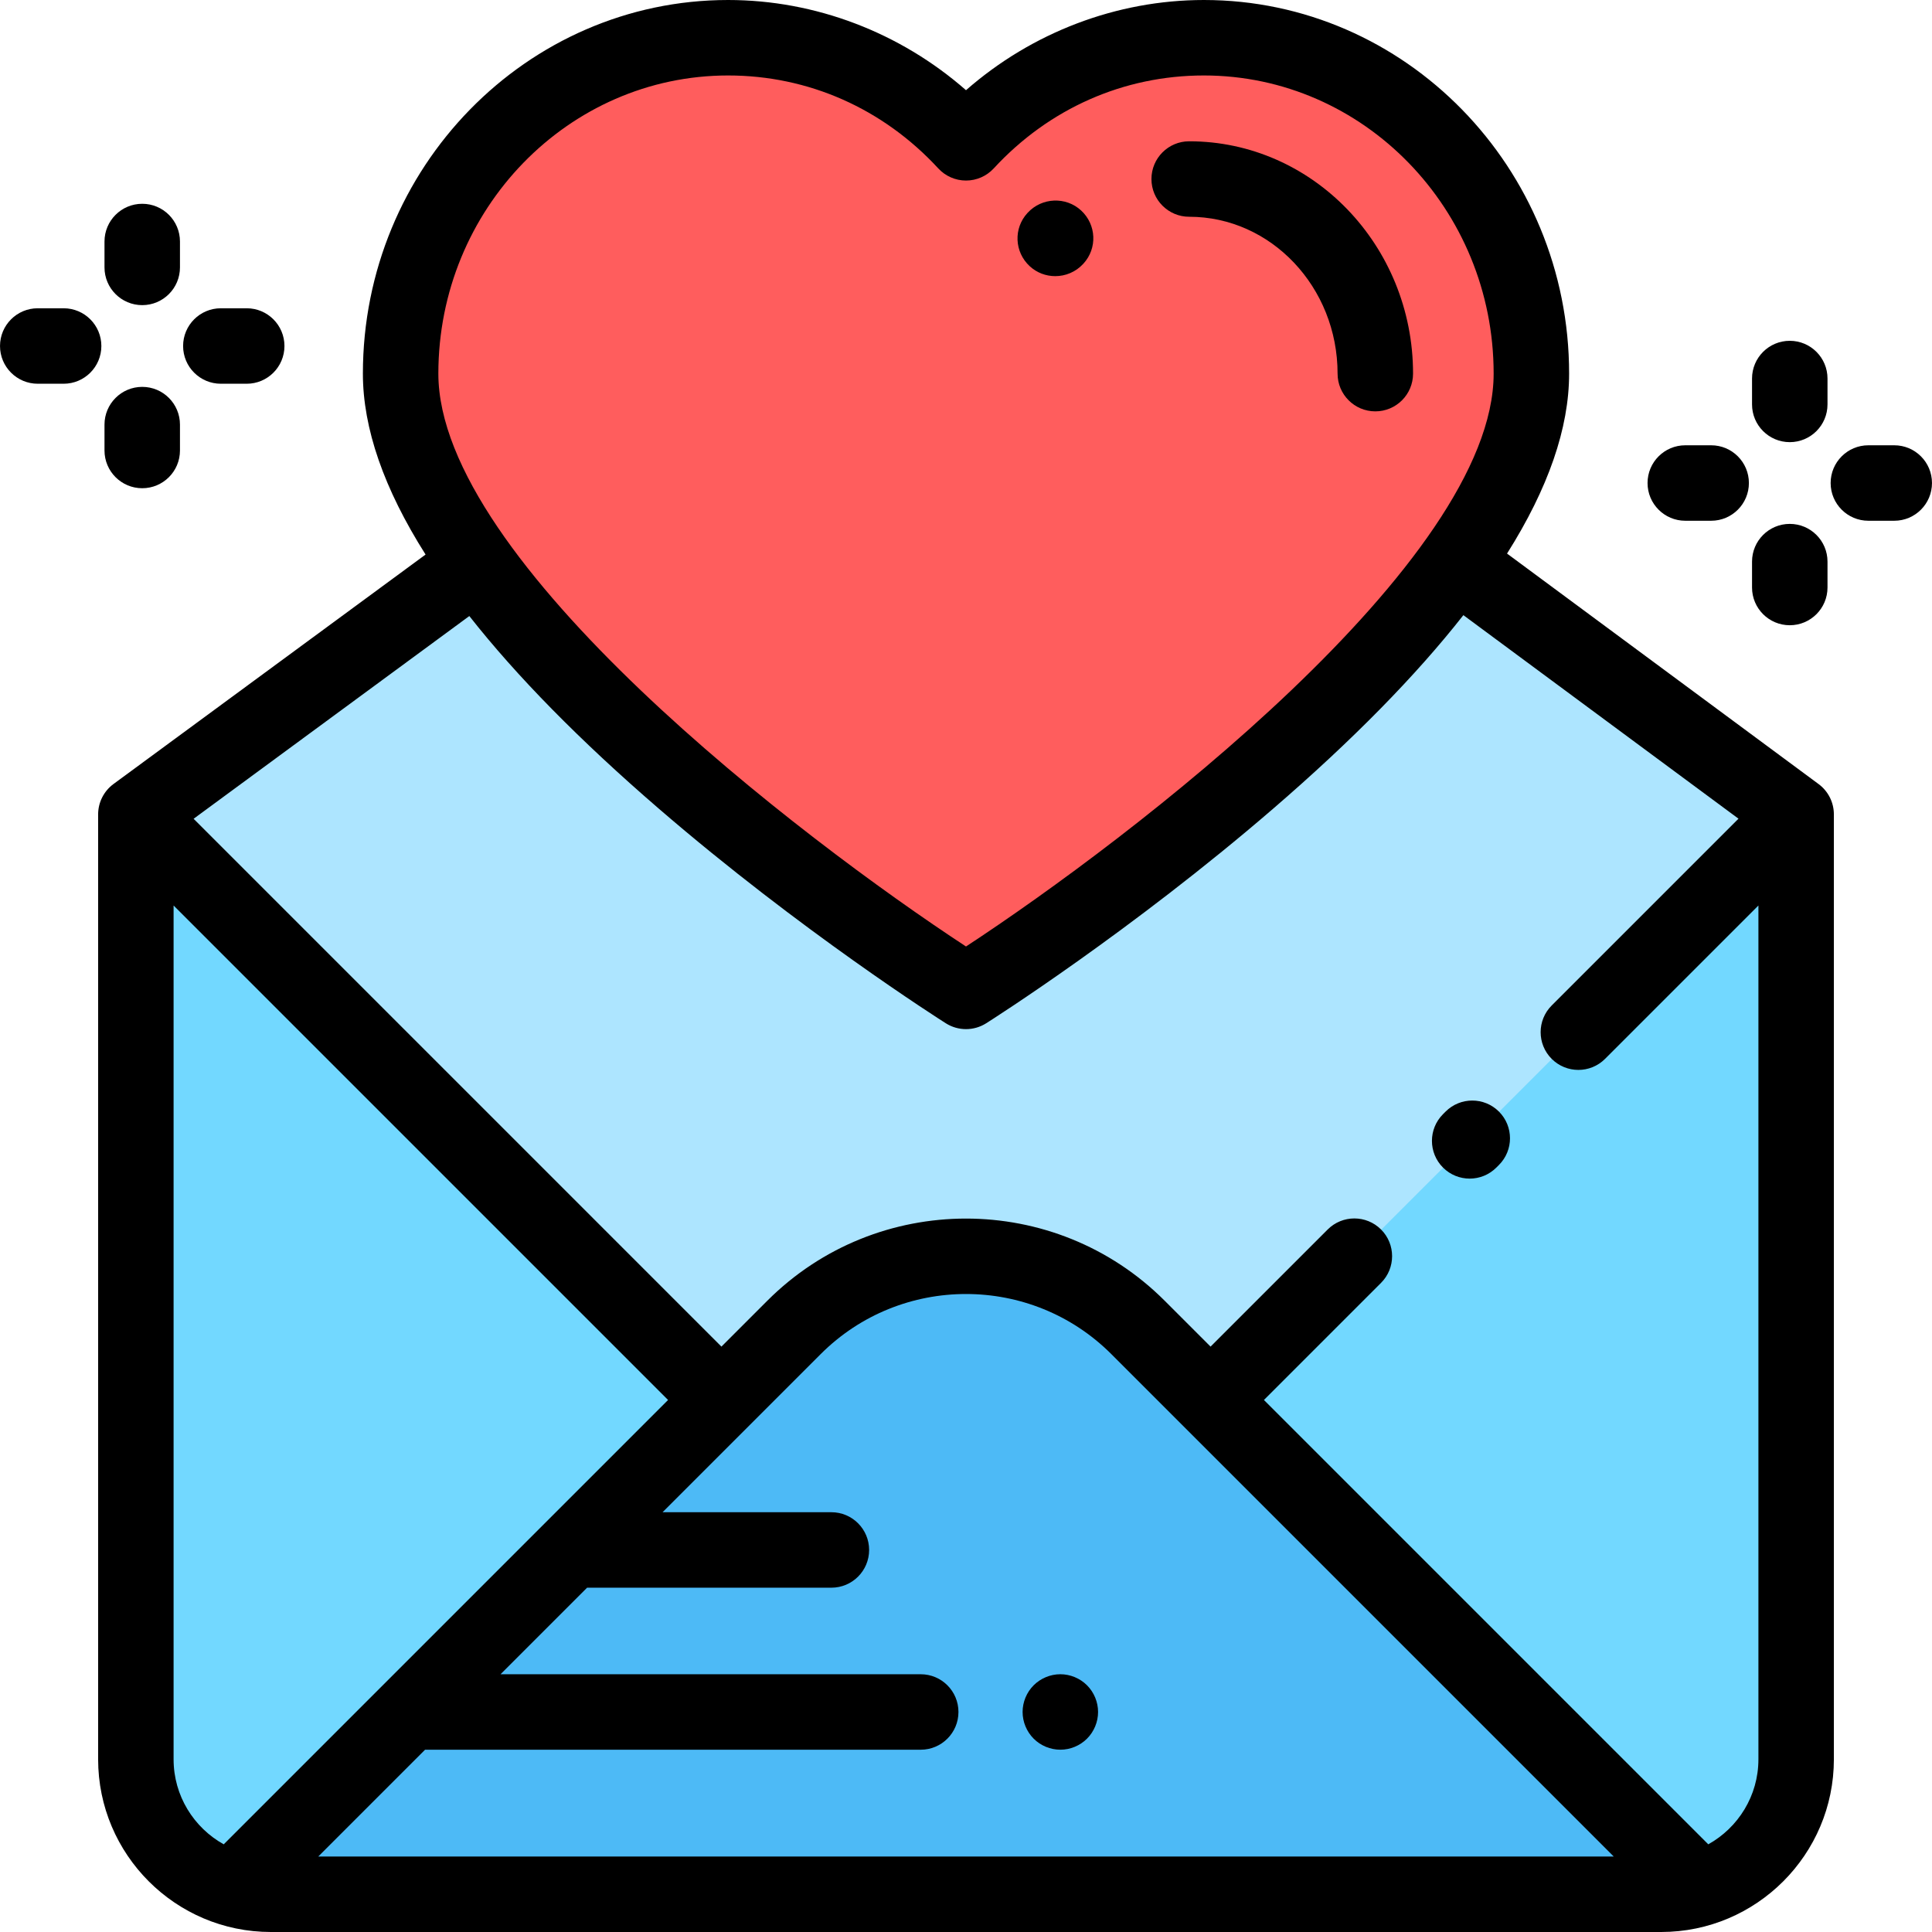 <?xml version="1.0" encoding="iso-8859-1"?>
<!-- Generator: Adobe Illustrator 19.0.0, SVG Export Plug-In . SVG Version: 6.00 Build 0)  -->
<svg version="1.1" id="Capa_1" xmlns="http://www.w3.org/2000/svg" xmlns:xlink="http://www.w3.org/1999/xlink" x="0px" y="0px"
	 viewBox="0 0 512 512" style="enable-background:new 0 0 512 512;" xml:space="preserve">
<path style="fill:#ADE5FF;" d="M36.292,216.2v250.075c0,19.731,15.995,35.724,35.725,35.724h367.968
	c19.731,0,35.725-15.995,35.725-35.724V216.2L278.064,69.974c-13.11-9.699-31.017-9.699-44.126,0L36.292,216.2z"/>
<path style="fill:#72D8FF;" d="M320.728,371.182H191.273L36.292,216.2v250.075c0,19.731,15.995,35.724,35.725,35.724h367.968
	c19.731,0,35.725-15.995,35.725-35.724V216.2L320.728,371.182z"/>
<path style="fill:#4DBAF6;" d="M301.525,351.979c-25.143-25.143-65.907-25.143-91.05,0L61.914,500.541
	c3.205,0.944,6.593,1.458,10.104,1.458h367.967c3.51,0,6.899-0.515,10.104-1.458L301.525,351.979z"/>
<path style="fill:#FF5D5D;" d="M319.046,10c-24.833,0-47.226,10.7-63.045,27.847C240.181,20.7,217.788,10,192.955,10
	c-47.93,0-86.786,39.853-86.786,89.016c0,68.864,149.832,163.712,149.832,163.712S405.833,167.88,405.833,99.016
	C405.832,49.854,366.976,10,319.046,10z"/>
<path d="M481.945,207.786l-82.563-61.083c10.932-17.323,16.45-33.256,16.45-47.686C415.832,44.418,372.413,0,319.046,0
	c-23.127,0-45.595,8.608-63.045,23.902C238.55,8.608,216.082,0,192.955,0c-53.368,0-96.786,44.418-96.786,99.017
	c0,14.502,5.572,30.521,16.611,47.943l-82.7,60.809c-2.563,1.885-4.076,4.876-4.076,8.057v250.403
	c0,25.239,20.533,45.771,45.771,45.771h368.45c25.239,0,45.771-20.533,45.771-45.771V215.825
	C485.997,212.654,484.494,209.672,481.945,207.786z M192.955,20c21.265,0,41.044,8.746,55.695,24.628
	c1.893,2.053,4.558,3.22,7.35,3.22s5.457-1.167,7.35-3.22C278.002,28.746,297.781,20,319.046,20
	c42.339,0,76.786,35.447,76.786,79.017c0,49.778-96.281,123.276-139.831,151.814C212.45,222.293,116.169,148.795,116.169,99.017
	C116.169,55.446,150.615,20,192.955,20z M46.003,466.228v-226.26L177.046,371.01L59.387,488.669
	c-0.032,0.032-0.058,0.067-0.089,0.099C51.377,484.365,46.003,475.914,46.003,466.228z M217.487,358.853
	c21.237-21.237,55.791-21.237,77.028,0l133.146,133.146H84.34l28.305-28.306H244c5.523,0,10-4.478,10-10c0-5.522-4.477-10-10-10
	H132.645l22.938-22.938h64.744c5.523,0,10-4.478,10-10c0-5.522-4.477-10-10-10h-44.744L217.487,358.853z M452.703,488.768
	c-0.031-0.032-0.058-0.067-0.089-0.099L334.954,371.01l31.039-31.038c3.905-3.905,3.906-10.237,0-14.143
	c-3.906-3.903-10.237-3.904-14.142,0l-31.039,31.039l-12.157-12.157c-29.034-29.033-76.277-29.033-105.312,0l-12.156,12.156
	L51.306,216.986l73.071-53.729c12.567,15.976,29.301,33.001,50.174,51.011c37.585,32.431,74.545,55.926,76.1,56.91
	c1.633,1.034,3.491,1.551,5.349,1.551c1.858,0,3.716-0.517,5.349-1.551c1.555-0.984,38.514-24.48,76.1-56.91
	c20.976-18.099,37.774-35.204,50.362-51.246l72.908,53.94l-49.506,49.506c-3.905,3.905-3.905,10.237,0,14.143
	c1.953,1.952,4.512,2.929,7.071,2.929c2.559,0,5.119-0.977,7.071-2.929l40.643-40.642V466.23
	C465.997,475.914,460.624,484.365,452.703,488.768z"/>
<path d="M279.646,73.182c2.706,0,5.406-1.085,7.385-3.22c0.006-0.006,0.072-0.077,0.078-0.084
	c3.741-4.056,3.459-10.343-0.593-14.089c-4.051-3.746-10.401-3.471-14.153,0.577c-0.006,0.006-0.072,0.077-0.078,0.084
	c-3.741,4.057-3.459,10.343,0.593,14.089C274.793,72.31,277.222,73.182,279.646,73.182z"/>
<path d="M315.145,57.443c21.686,0,39.328,18.649,39.328,41.572c0,5.522,4.477,10,10,10c5.523,0,10-4.478,10-10
	c0-33.951-26.615-61.572-59.328-61.572c-5.523,0-10,4.478-10,10S309.622,57.443,315.145,57.443z"/>
<path d="M58.524,101.695h6.859c5.523,0,10-4.478,10-10s-4.477-10-10-10h-6.859c-5.523,0-10,4.478-10,10
	S53.001,101.695,58.524,101.695z"/>
<path d="M16.862,81.695h-6.859c-5.523,0-10,4.478-10,10s4.477,10,10,10h6.859c5.523,0,10-4.478,10-10S22.385,81.695,16.862,81.695z"
	/>
<path d="M37.693,129.385c5.523,0,10-4.478,10-10v-6.859c0-5.522-4.477-10-10-10s-10,4.478-10,10v6.859
	C27.693,124.907,32.17,129.385,37.693,129.385z"/>
<path d="M37.693,80.865c5.523,0,10-4.478,10-10v-6.859c0-5.522-4.477-10-10-10s-10,4.478-10,10v6.859
	C27.693,76.388,32.17,80.865,37.693,80.865z"/>
<path d="M501.997,118.005h-6.859c-5.523,0-10,4.478-10,10s4.477,10,10,10h6.859c5.523,0,10-4.478,10-10
	S507.52,118.005,501.997,118.005z"/>
<path d="M446.618,138.005h6.859c5.523,0,10-4.478,10-10s-4.477-10-10-10h-6.859c-5.523,0-10,4.478-10,10
	S441.095,138.005,446.618,138.005z"/>
<path d="M474.307,165.694c5.523,0,10-4.478,10-10v-6.858c0-5.522-4.477-10-10-10c-5.523,0-10,4.478-10,10v6.858
	C464.307,161.217,468.785,165.694,474.307,165.694z"/>
<path d="M474.307,117.174c5.523,0,10-4.478,10-10v-6.858c0-5.522-4.477-10-10-10c-5.523,0-10,4.478-10,10v6.858
	C464.307,112.696,468.785,117.174,474.307,117.174z"/>
<path d="M281,463.69c2.63,0,5.21-1.06,7.07-2.93c1.86-1.86,2.93-4.43,2.93-7.07c0-2.63-1.07-5.21-2.93-7.069
	c-1.86-1.86-4.44-2.931-7.07-2.931c-2.63,0-5.21,1.07-7.07,2.931c-1.86,1.859-2.93,4.439-2.93,7.069c0,2.641,1.07,5.21,2.93,7.07
	C275.79,462.631,278.37,463.69,281,463.69z"/>
<path d="M383.093,294.587l-0.687,0.688c-3.904,3.906-3.901,10.238,0.005,14.142c1.953,1.951,4.51,2.927,7.068,2.927
	c2.56,0,5.121-0.978,7.074-2.932l0.687-0.688c3.904-3.906,3.901-10.238-0.005-14.142
	C393.329,290.679,386.997,290.681,383.093,294.587z"/>
<g>
</g>
<g>
</g>
<g>
</g>
<g>
</g>
<g>
</g>
<g>
</g>
<g>
</g>
<g>
</g>
<g>
</g>
<g>
</g>
<g>
</g>
<g>
</g>
<g>
</g>
<g>
</g>
<g>
</g>
</svg>
